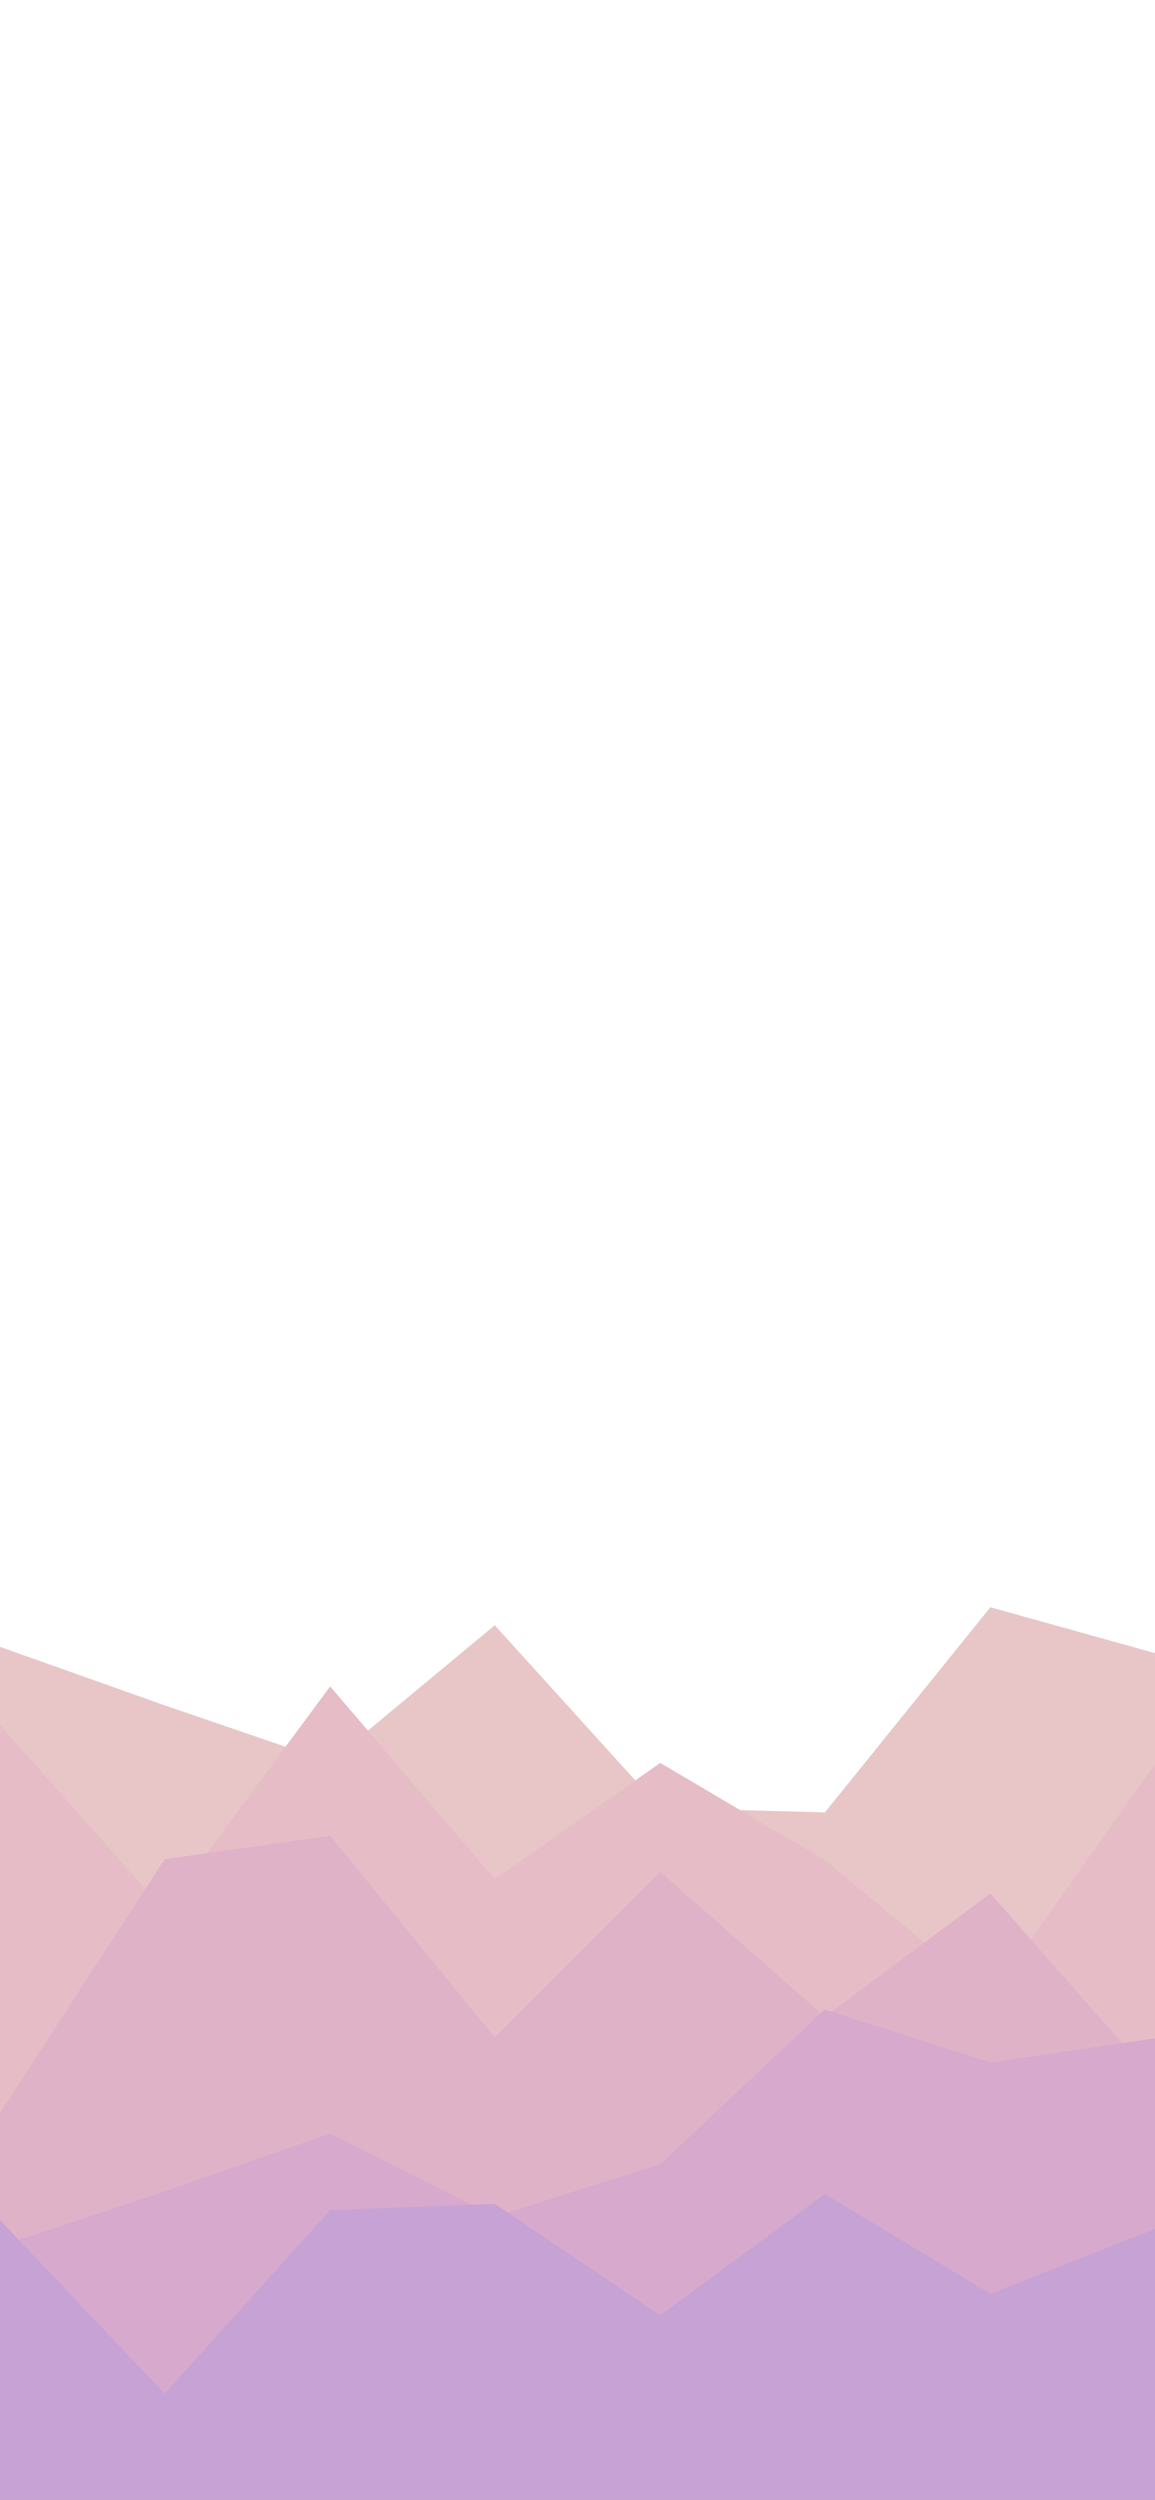 <?xml version="1.0" encoding="UTF-8" standalone="no"?>
<svg
   id="visual"
   viewBox="0 0 1284 2778"
   width="1284"
   height="2778"
   version="1.1"
   sodipodi:docname="layered-peaks-haikei.svg"
   inkscape:export-filename="../onboarding-bottom.png"
   inkscape:export-xdpi="96"
   inkscape:export-ydpi="96"
   inkscape:version="1.2.2 (b0a8486541, 2022-12-01)"
   xmlns:inkscape="http://www.inkscape.org/namespaces/inkscape"
   xmlns:sodipodi="http://sodipodi.sourceforge.net/DTD/sodipodi-0.dtd"
   xmlns="http://www.w3.org/2000/svg"
   xmlns:svg="http://www.w3.org/2000/svg">
  <defs
     id="defs6511" />
  <sodipodi:namedview
     id="namedview6509"
     pagecolor="#505050"
     bordercolor="#eeeeee"
     borderopacity="1"
     inkscape:showpageshadow="0"
     inkscape:pageopacity="0"
     inkscape:pagecheckerboard="0"
     inkscape:deskcolor="#505050"
     showgrid="false"
     inkscape:zoom="0.24028395"
     inkscape:cx="620.09969"
     inkscape:cy="1997.6366"
     inkscape:window-width="1236"
     inkscape:window-height="954"
     inkscape:window-x="22"
     inkscape:window-y="35"
     inkscape:window-maximized="0"
     inkscape:current-layer="visual" />
  <path
     d="M0 1830L183 1895L367 1958L550 1806L734 2009L917 2014L1101 1786L1284 1837L1284 2779L1101 2779L917 2779L734 2779L550 2779L367 2779L183 2779L0 2779Z"
     fill="#e8c6c8"
     id="path6498" />
  <path
     d="M0 1917L183 2123L367 1874L550 2088L734 1959L917 2067L1101 2219L1284 1960L1284 2779L1101 2779L917 2779L734 2779L550 2779L367 2779L183 2779L0 2779Z"
     fill="#e6bcc6"
     id="path6500" />
  <path
     d="M0 2348L183 2066L367 2040L550 2264L734 2080L917 2241L1101 2104L1284 2312L1284 2779L1101 2779L917 2779L734 2779L550 2779L367 2779L183 2779L0 2779Z"
     fill="#e0b2c8"
     id="path6502" />
  <path
     d="M0 2496L183 2435L367 2371L550 2463L734 2405L917 2233L1101 2292L1284 2265L1284 2779L1101 2779L917 2779L734 2779L550 2779L367 2779L183 2779L0 2779Z"
     fill="#d6a9cd"
     id="path6504" />
  <path
     d="M0 2467L183 2660L367 2456L550 2449L734 2573L917 2438L1101 2549L1284 2477L1284 2779L1101 2779L917 2779L734 2779L550 2779L367 2779L183 2779L0 2779Z"
     fill="#c6a3d4"
     id="path6506" />
</svg>
